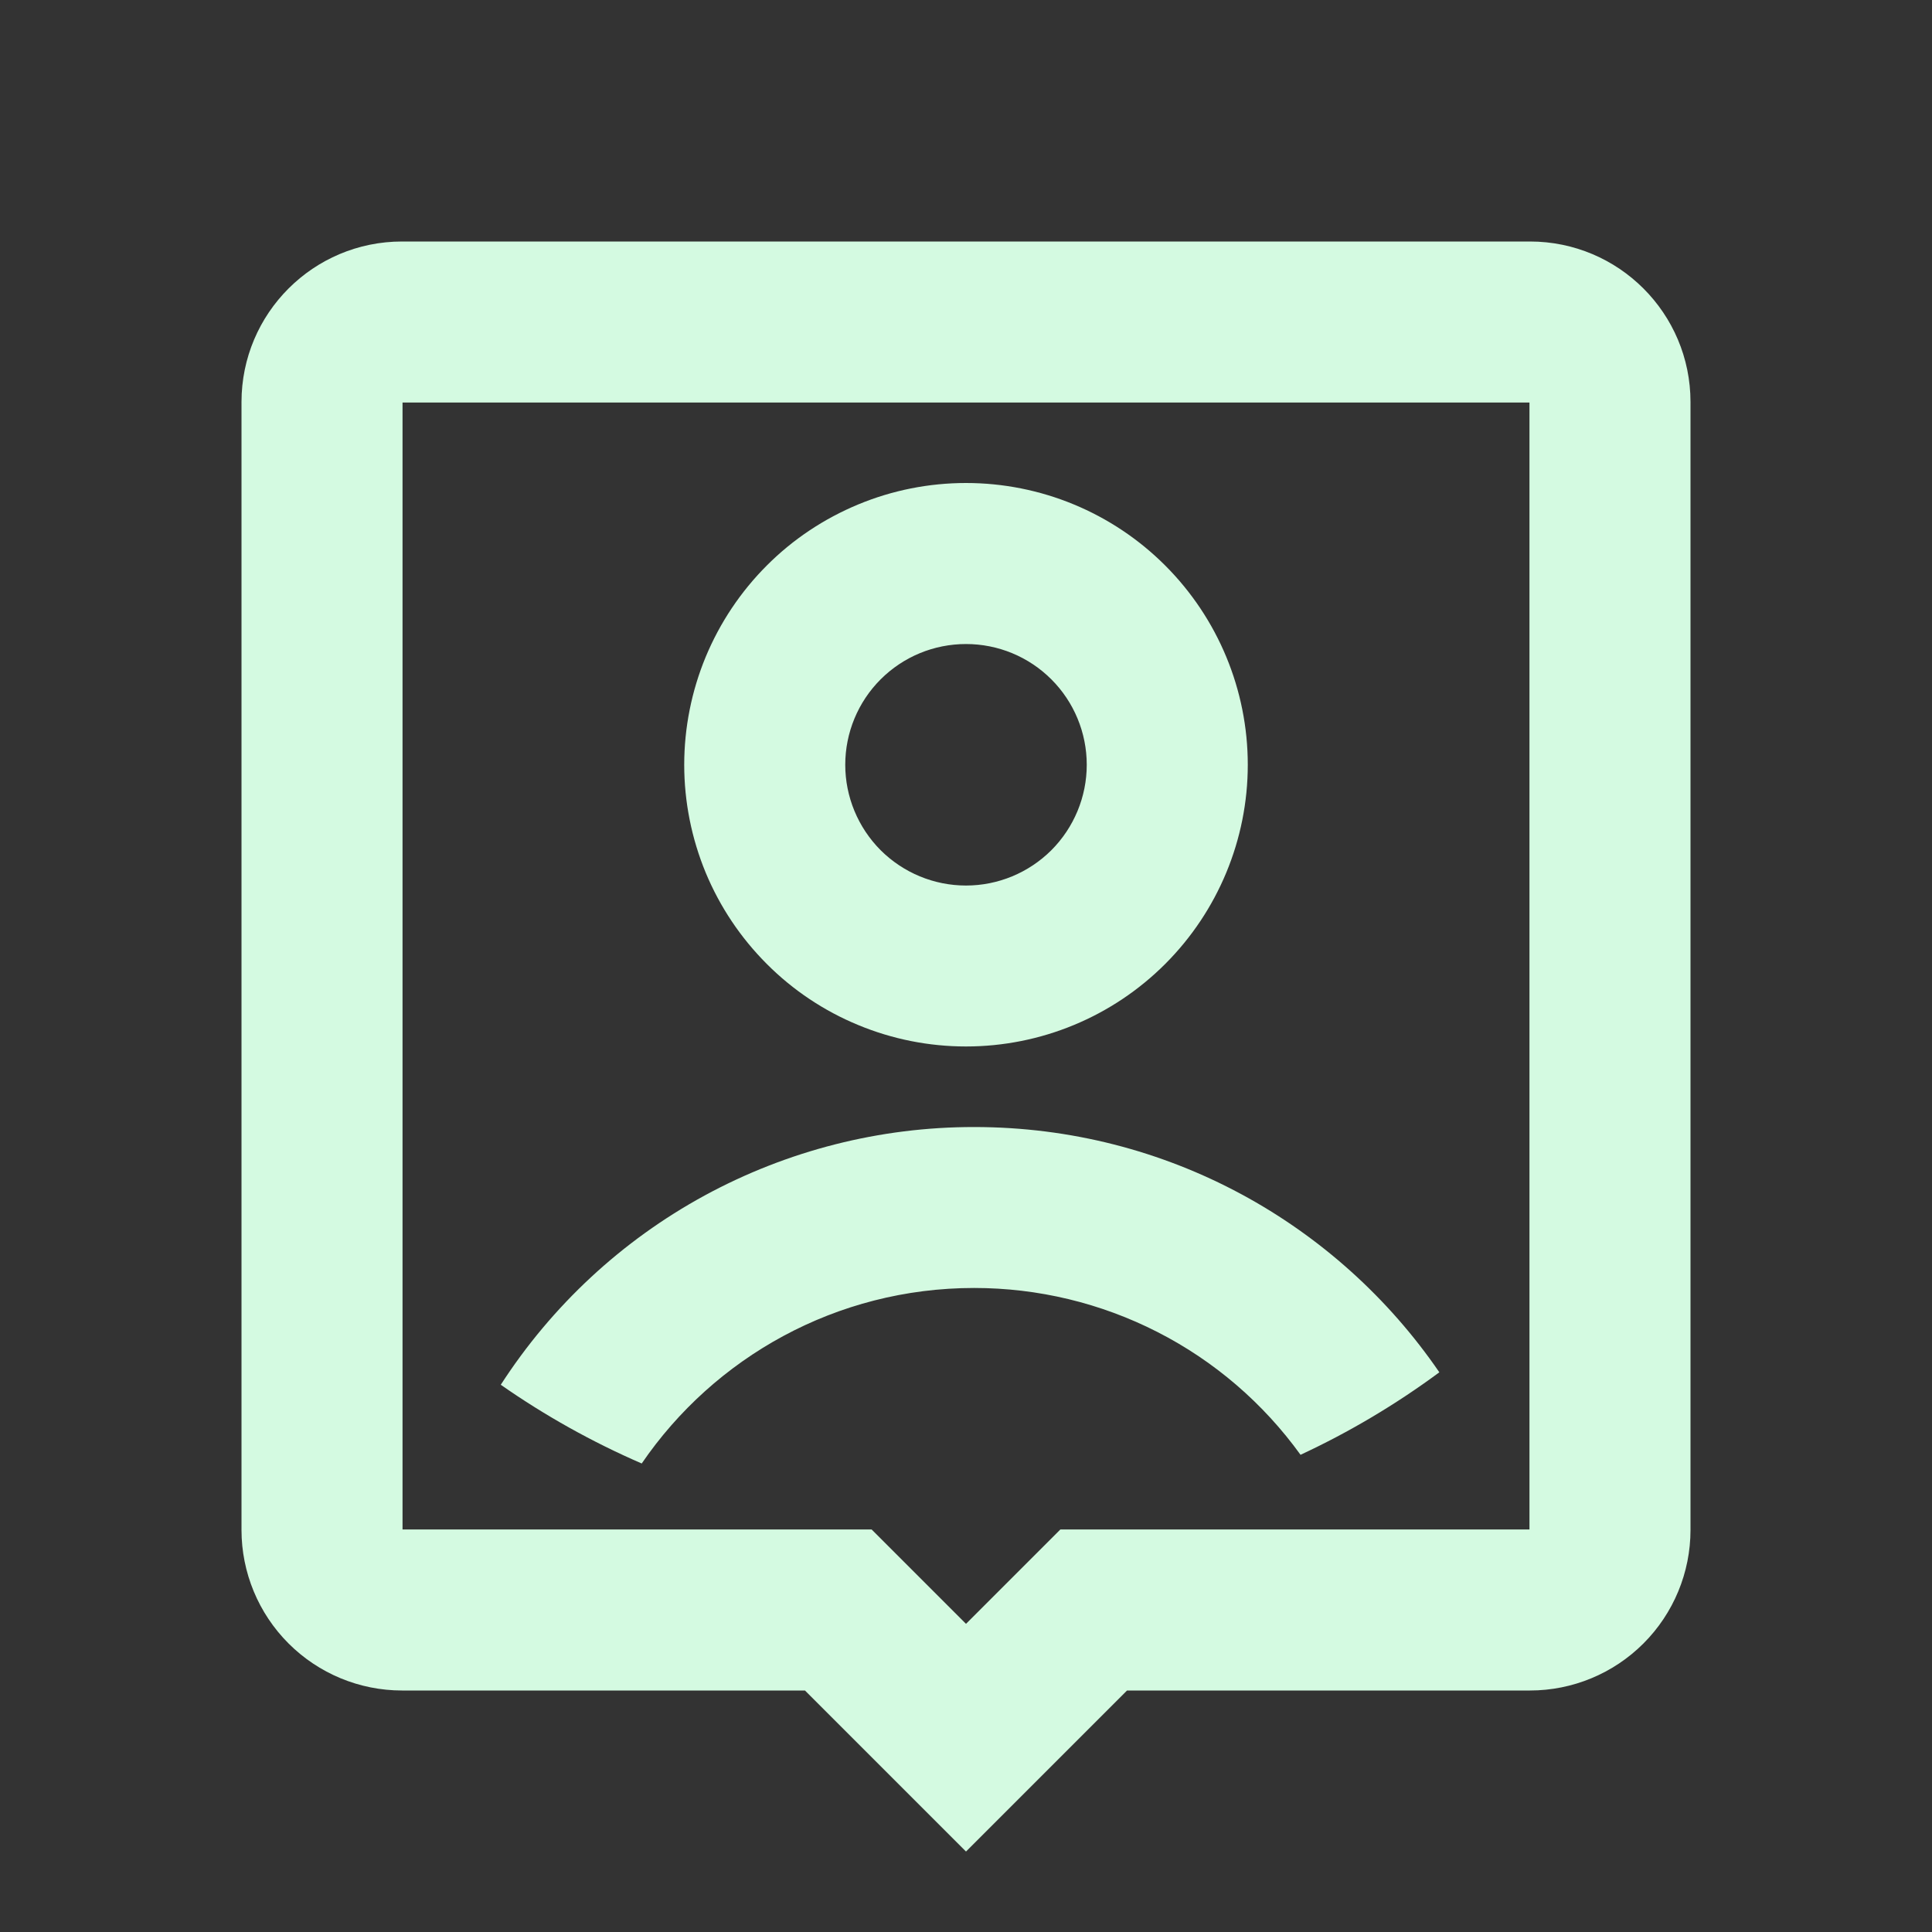 <svg width="20" height="20" viewBox="0 0 20 20" fill="none" xmlns="http://www.w3.org/2000/svg">
<rect x="0" y="0" width="20" height="20" fill="#333333" stroke="none"/>
<path d="M11.667 17.5L10 19.167L8.333 17.5H4.162C3.722 17.5 3.299 17.325 2.987 17.013C2.675 16.701 2.5 16.278 2.5 15.838V4.162C2.5 3.244 3.244 2.5 4.162 2.5H15.838C16.756 2.5 17.5 3.244 17.5 4.162V15.838C17.5 16.278 17.325 16.701 17.013 17.013C16.701 17.325 16.278 17.5 15.838 17.5H11.667ZM15.833 15.833V4.167H4.167V15.833H9.023L10 16.81L10.977 15.833H15.833ZM6.643 15.15C6.131 14.928 5.642 14.655 5.184 14.335C5.713 13.516 6.438 12.842 7.294 12.376C8.151 11.91 9.11 11.666 10.085 11.667C12.085 11.667 13.849 12.672 14.9 14.206C14.451 14.538 13.97 14.824 13.463 15.06C13.077 14.525 12.57 14.089 11.982 13.789C11.395 13.489 10.745 13.333 10.085 13.333C8.656 13.333 7.393 14.053 6.643 15.15V15.15ZM10 10.833C9.617 10.833 9.238 10.758 8.884 10.611C8.53 10.465 8.208 10.25 7.938 9.979C7.667 9.708 7.452 9.387 7.305 9.033C7.159 8.679 7.083 8.3 7.083 7.917C7.083 7.534 7.159 7.154 7.305 6.801C7.452 6.447 7.667 6.125 7.938 5.854C8.208 5.583 8.53 5.369 8.884 5.222C9.238 5.075 9.617 5 10 5C10.774 5 11.515 5.307 12.062 5.854C12.609 6.401 12.917 7.143 12.917 7.917C12.917 8.69 12.609 9.432 12.062 9.979C11.515 10.526 10.774 10.833 10 10.833ZM10 9.167C10.332 9.167 10.649 9.035 10.884 8.801C11.118 8.566 11.25 8.248 11.25 7.917C11.25 7.585 11.118 7.267 10.884 7.033C10.649 6.798 10.332 6.667 10 6.667C9.668 6.667 9.351 6.798 9.116 7.033C8.882 7.267 8.75 7.585 8.75 7.917C8.75 8.248 8.882 8.566 9.116 8.801C9.351 9.035 9.668 9.167 10 9.167Z" fill="#D4FAE1"/>
</svg>
